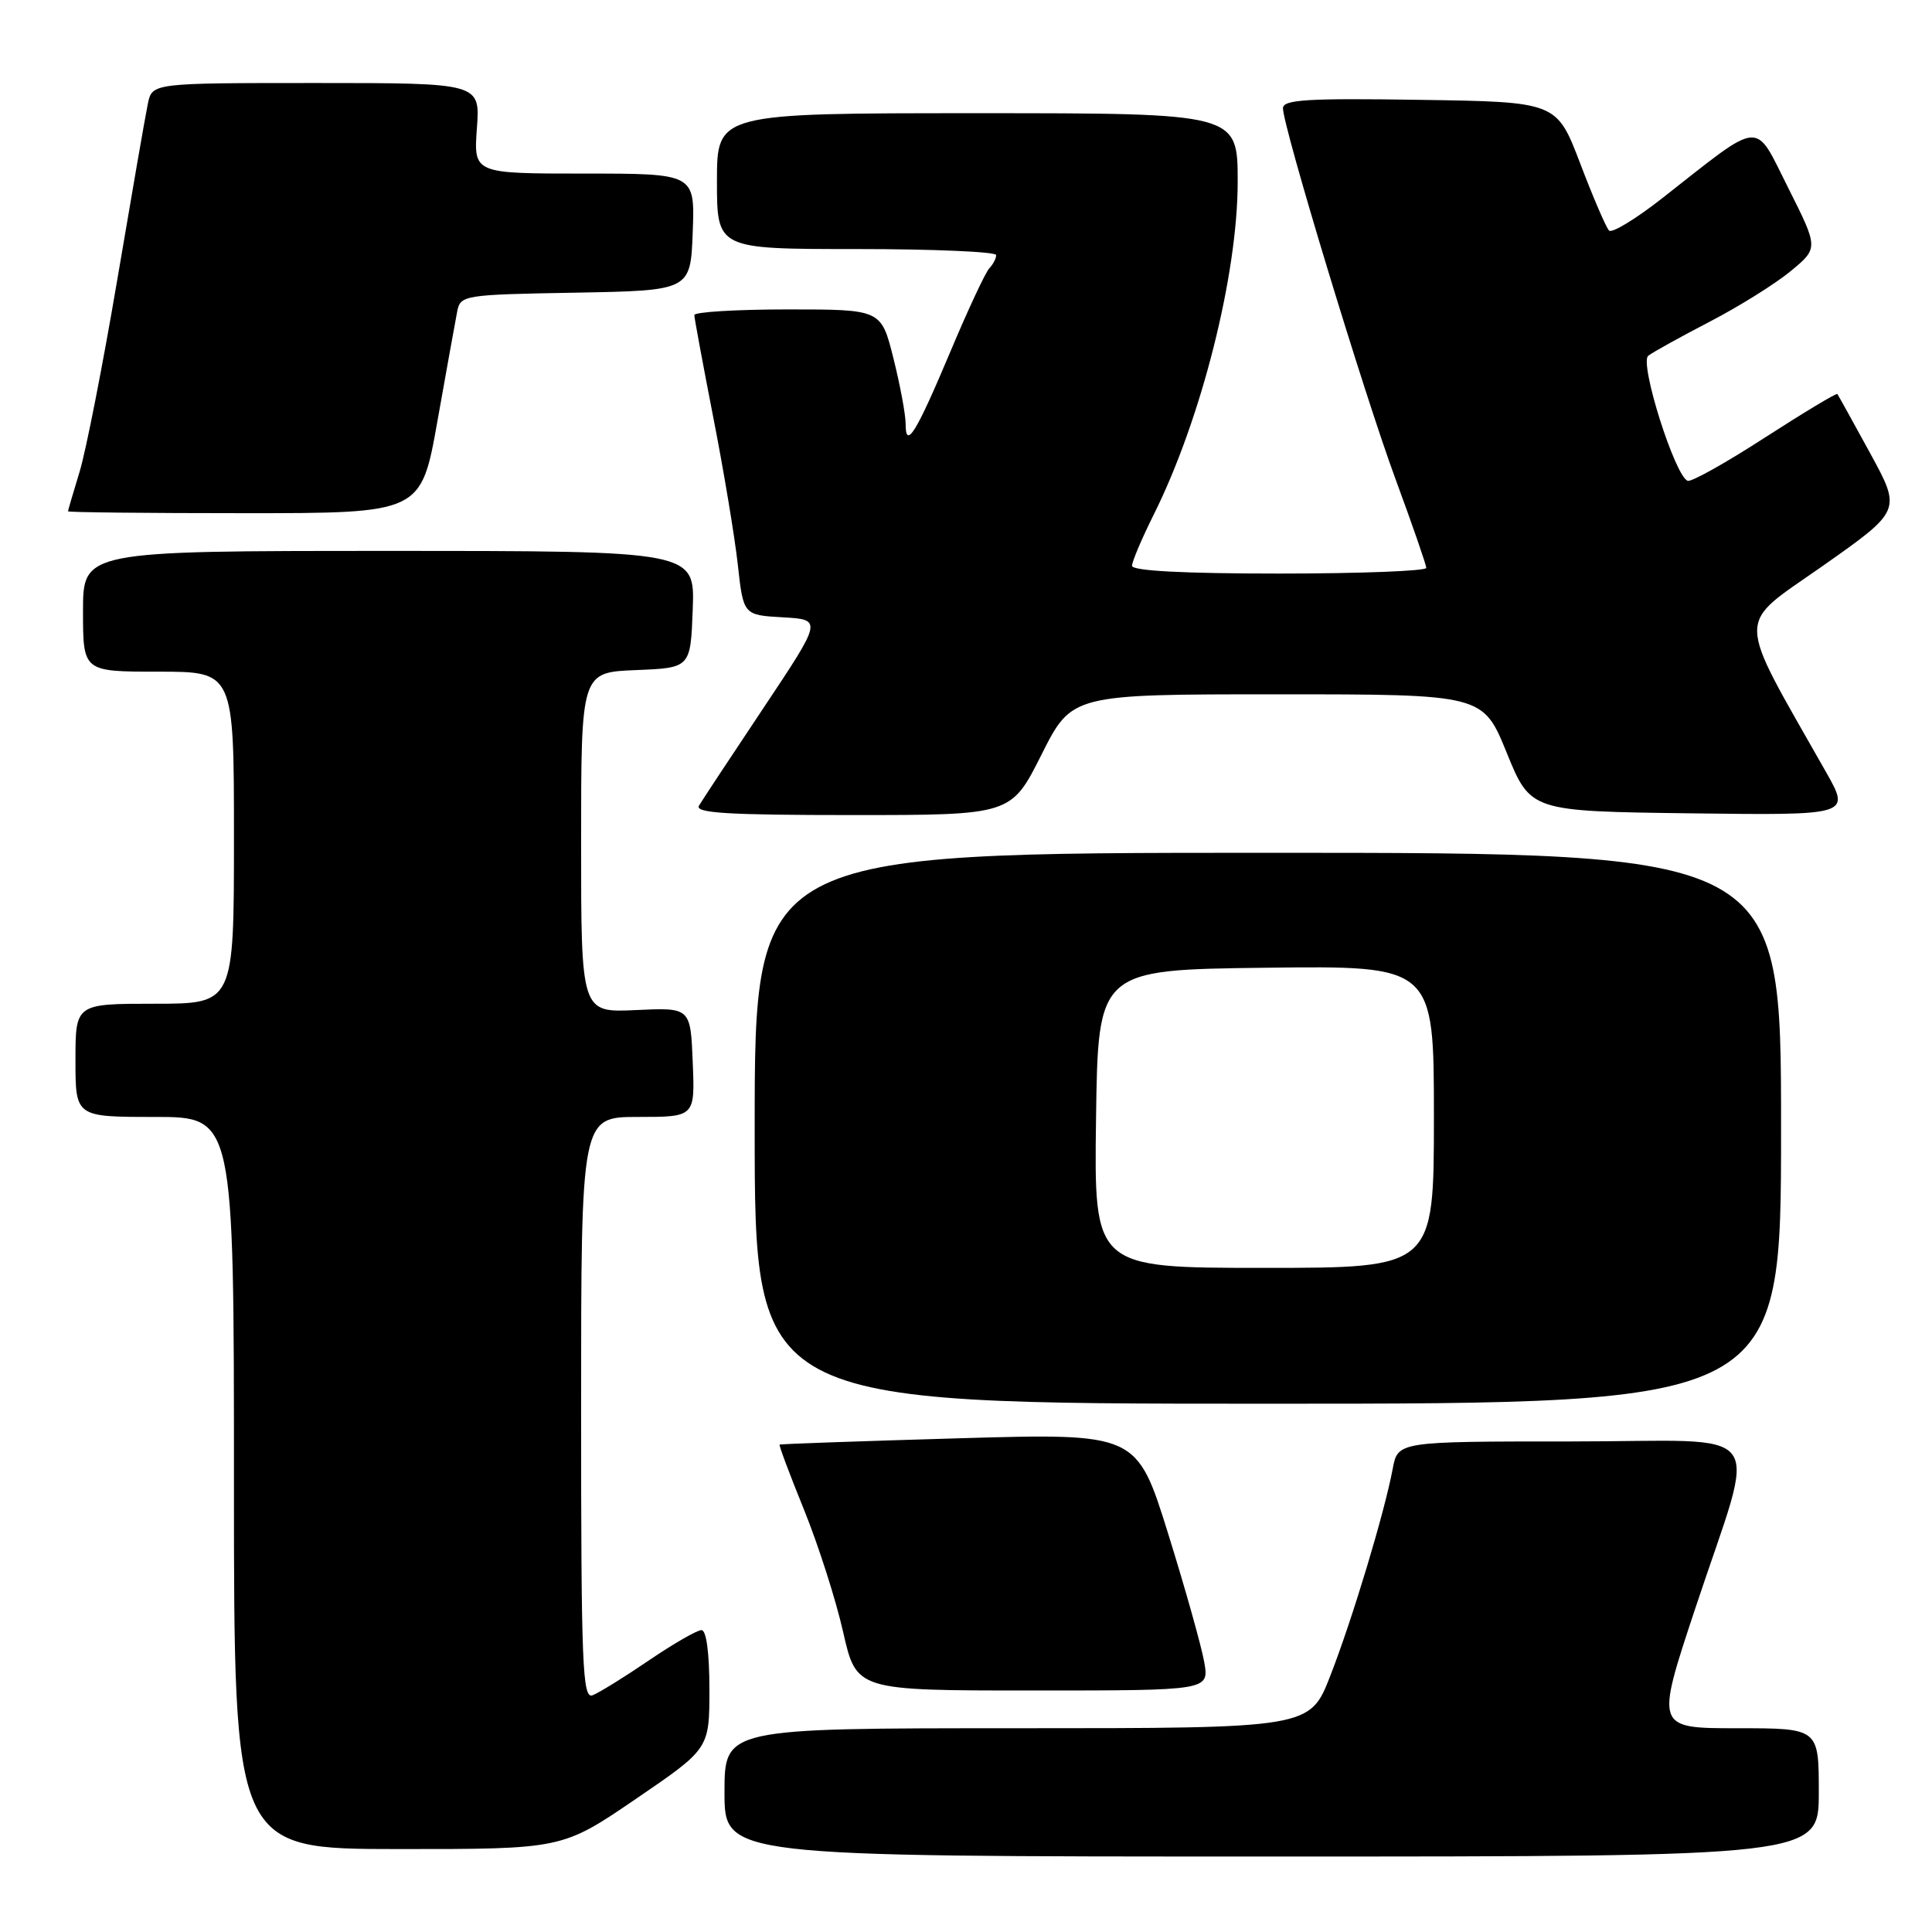 <?xml version="1.0" encoding="UTF-8" standalone="no"?>
<!DOCTYPE svg PUBLIC "-//W3C//DTD SVG 1.1//EN" "http://www.w3.org/Graphics/SVG/1.1/DTD/svg11.dtd" >
<svg xmlns="http://www.w3.org/2000/svg" xmlns:xlink="http://www.w3.org/1999/xlink" version="1.1" viewBox="0 0 256 256">
 <g >
 <path fill="currentColor"
d=" M 241.00 237.50 C 241.00 229.00 241.00 229.00 230.19 229.00 C 219.37 229.00 219.37 229.00 224.59 213.25 C 232.89 188.19 234.96 191.00 208.19 191.00 C 185.22 191.00 185.22 191.00 184.54 194.63 C 183.45 200.43 179.22 214.48 176.28 222.03 C 173.57 229.00 173.57 229.00 134.78 229.00 C 96.00 229.00 96.00 229.00 96.00 237.50 C 96.00 246.00 96.00 246.00 168.50 246.00 C 241.00 246.00 241.00 246.00 241.00 237.50 Z  M 84.25 238.37 C 94.00 231.72 94.00 231.72 94.00 223.86 C 94.00 219.01 93.60 216.00 92.95 216.00 C 92.36 216.00 89.22 217.81 85.97 220.02 C 82.71 222.24 79.36 224.31 78.52 224.63 C 77.18 225.15 77.00 220.74 77.00 186.61 C 77.00 148.00 77.00 148.00 84.54 148.00 C 92.09 148.00 92.09 148.00 91.79 140.75 C 91.50 133.50 91.50 133.50 84.25 133.84 C 77.00 134.18 77.00 134.18 77.00 111.63 C 77.00 89.09 77.00 89.09 84.25 88.79 C 91.50 88.50 91.50 88.50 91.79 80.75 C 92.08 73.00 92.08 73.00 51.54 73.00 C 11.00 73.00 11.00 73.00 11.00 81.00 C 11.00 89.00 11.00 89.00 21.00 89.00 C 31.00 89.00 31.00 89.00 31.00 111.00 C 31.00 133.00 31.00 133.00 20.50 133.00 C 10.00 133.00 10.00 133.00 10.00 140.50 C 10.00 148.00 10.00 148.00 20.50 148.00 C 31.00 148.00 31.00 148.00 31.00 196.50 C 31.00 245.00 31.00 245.00 52.75 245.01 C 74.50 245.02 74.50 245.02 84.25 238.37 Z  M 159.57 220.25 C 159.21 218.19 157.06 210.51 154.78 203.20 C 150.63 189.90 150.63 189.90 127.06 190.58 C 114.10 190.96 103.41 191.33 103.30 191.42 C 103.19 191.50 104.64 195.38 106.53 200.03 C 108.42 204.69 110.76 211.99 111.72 216.25 C 113.48 224.00 113.48 224.00 136.85 224.00 C 160.22 224.00 160.22 224.00 159.57 220.25 Z  M 236.00 149.50 C 236.00 113.00 236.00 113.00 168.00 113.00 C 100.00 113.00 100.00 113.00 100.00 149.50 C 100.00 186.00 100.00 186.00 168.00 186.00 C 236.00 186.00 236.00 186.00 236.00 149.50 Z  M 138.00 100.00 C 142.02 92.00 142.02 92.00 169.26 92.00 C 196.50 92.00 196.50 92.00 199.65 99.75 C 202.81 107.50 202.81 107.50 224.01 107.77 C 245.21 108.04 245.21 108.04 241.94 102.27 C 229.85 80.94 229.89 83.16 241.49 75.01 C 251.95 67.65 251.95 67.65 247.82 60.08 C 245.54 55.91 243.58 52.37 243.46 52.21 C 243.35 52.05 239.04 54.64 233.89 57.96 C 228.75 61.29 224.13 63.88 223.63 63.71 C 221.96 63.15 217.19 48.08 218.40 47.14 C 219.00 46.67 222.67 44.64 226.54 42.63 C 230.41 40.62 235.24 37.61 237.27 35.93 C 240.96 32.88 240.96 32.88 236.95 24.90 C 232.38 15.82 233.71 15.71 220.21 26.30 C 216.74 29.02 213.59 30.93 213.21 30.55 C 212.82 30.16 211.10 26.17 209.39 21.67 C 206.27 13.50 206.27 13.50 188.14 13.23 C 173.22 13.00 170.00 13.20 170.00 14.34 C 170.00 16.79 180.73 52.15 184.92 63.50 C 187.15 69.55 188.98 74.84 188.99 75.25 C 188.99 75.66 180.22 76.00 169.50 76.00 C 156.81 76.00 150.00 75.64 150.00 74.97 C 150.00 74.41 151.29 71.37 152.86 68.22 C 159.16 55.61 164.00 36.45 164.00 24.08 C 164.00 15.00 164.00 15.00 129.50 15.00 C 95.00 15.00 95.00 15.00 95.00 24.00 C 95.00 33.00 95.00 33.00 113.50 33.00 C 123.67 33.00 132.00 33.36 132.00 33.80 C 132.00 34.24 131.59 35.03 131.09 35.55 C 130.59 36.07 128.28 41.00 125.97 46.50 C 121.37 57.43 120.00 59.64 120.00 56.16 C 120.00 54.92 119.27 51.01 118.38 47.46 C 116.76 41.00 116.76 41.00 104.38 41.00 C 97.57 41.00 92.00 41.34 92.00 41.75 C 92.01 42.16 93.14 48.26 94.51 55.29 C 95.89 62.32 97.35 71.10 97.76 74.79 C 98.50 81.50 98.50 81.50 103.74 81.80 C 108.97 82.10 108.97 82.10 101.17 93.80 C 96.87 100.24 93.03 106.06 92.62 106.75 C 92.04 107.73 96.36 108.00 112.93 108.00 C 133.98 108.00 133.98 108.00 138.00 100.00 Z  M 57.97 55.75 C 59.17 49.01 60.34 42.50 60.58 41.28 C 61.01 39.11 61.41 39.04 76.26 38.78 C 91.50 38.50 91.50 38.50 91.79 30.75 C 92.08 23.00 92.08 23.00 77.42 23.00 C 62.76 23.00 62.76 23.00 63.19 17.00 C 63.63 11.00 63.63 11.00 41.89 11.00 C 20.16 11.00 20.16 11.00 19.59 13.75 C 19.27 15.26 17.46 25.72 15.55 37.00 C 13.64 48.28 11.39 59.75 10.55 62.50 C 9.71 65.25 9.02 67.61 9.01 67.75 C 9.00 67.89 19.53 68.00 32.40 68.00 C 55.80 68.00 55.80 68.00 57.97 55.75 Z  M 145.23 148.25 C 145.50 128.50 145.50 128.50 167.75 128.23 C 190.00 127.96 190.00 127.96 190.00 147.98 C 190.00 168.00 190.00 168.00 167.48 168.00 C 144.96 168.00 144.96 168.00 145.23 148.25 Z "/>
</g>
</svg>